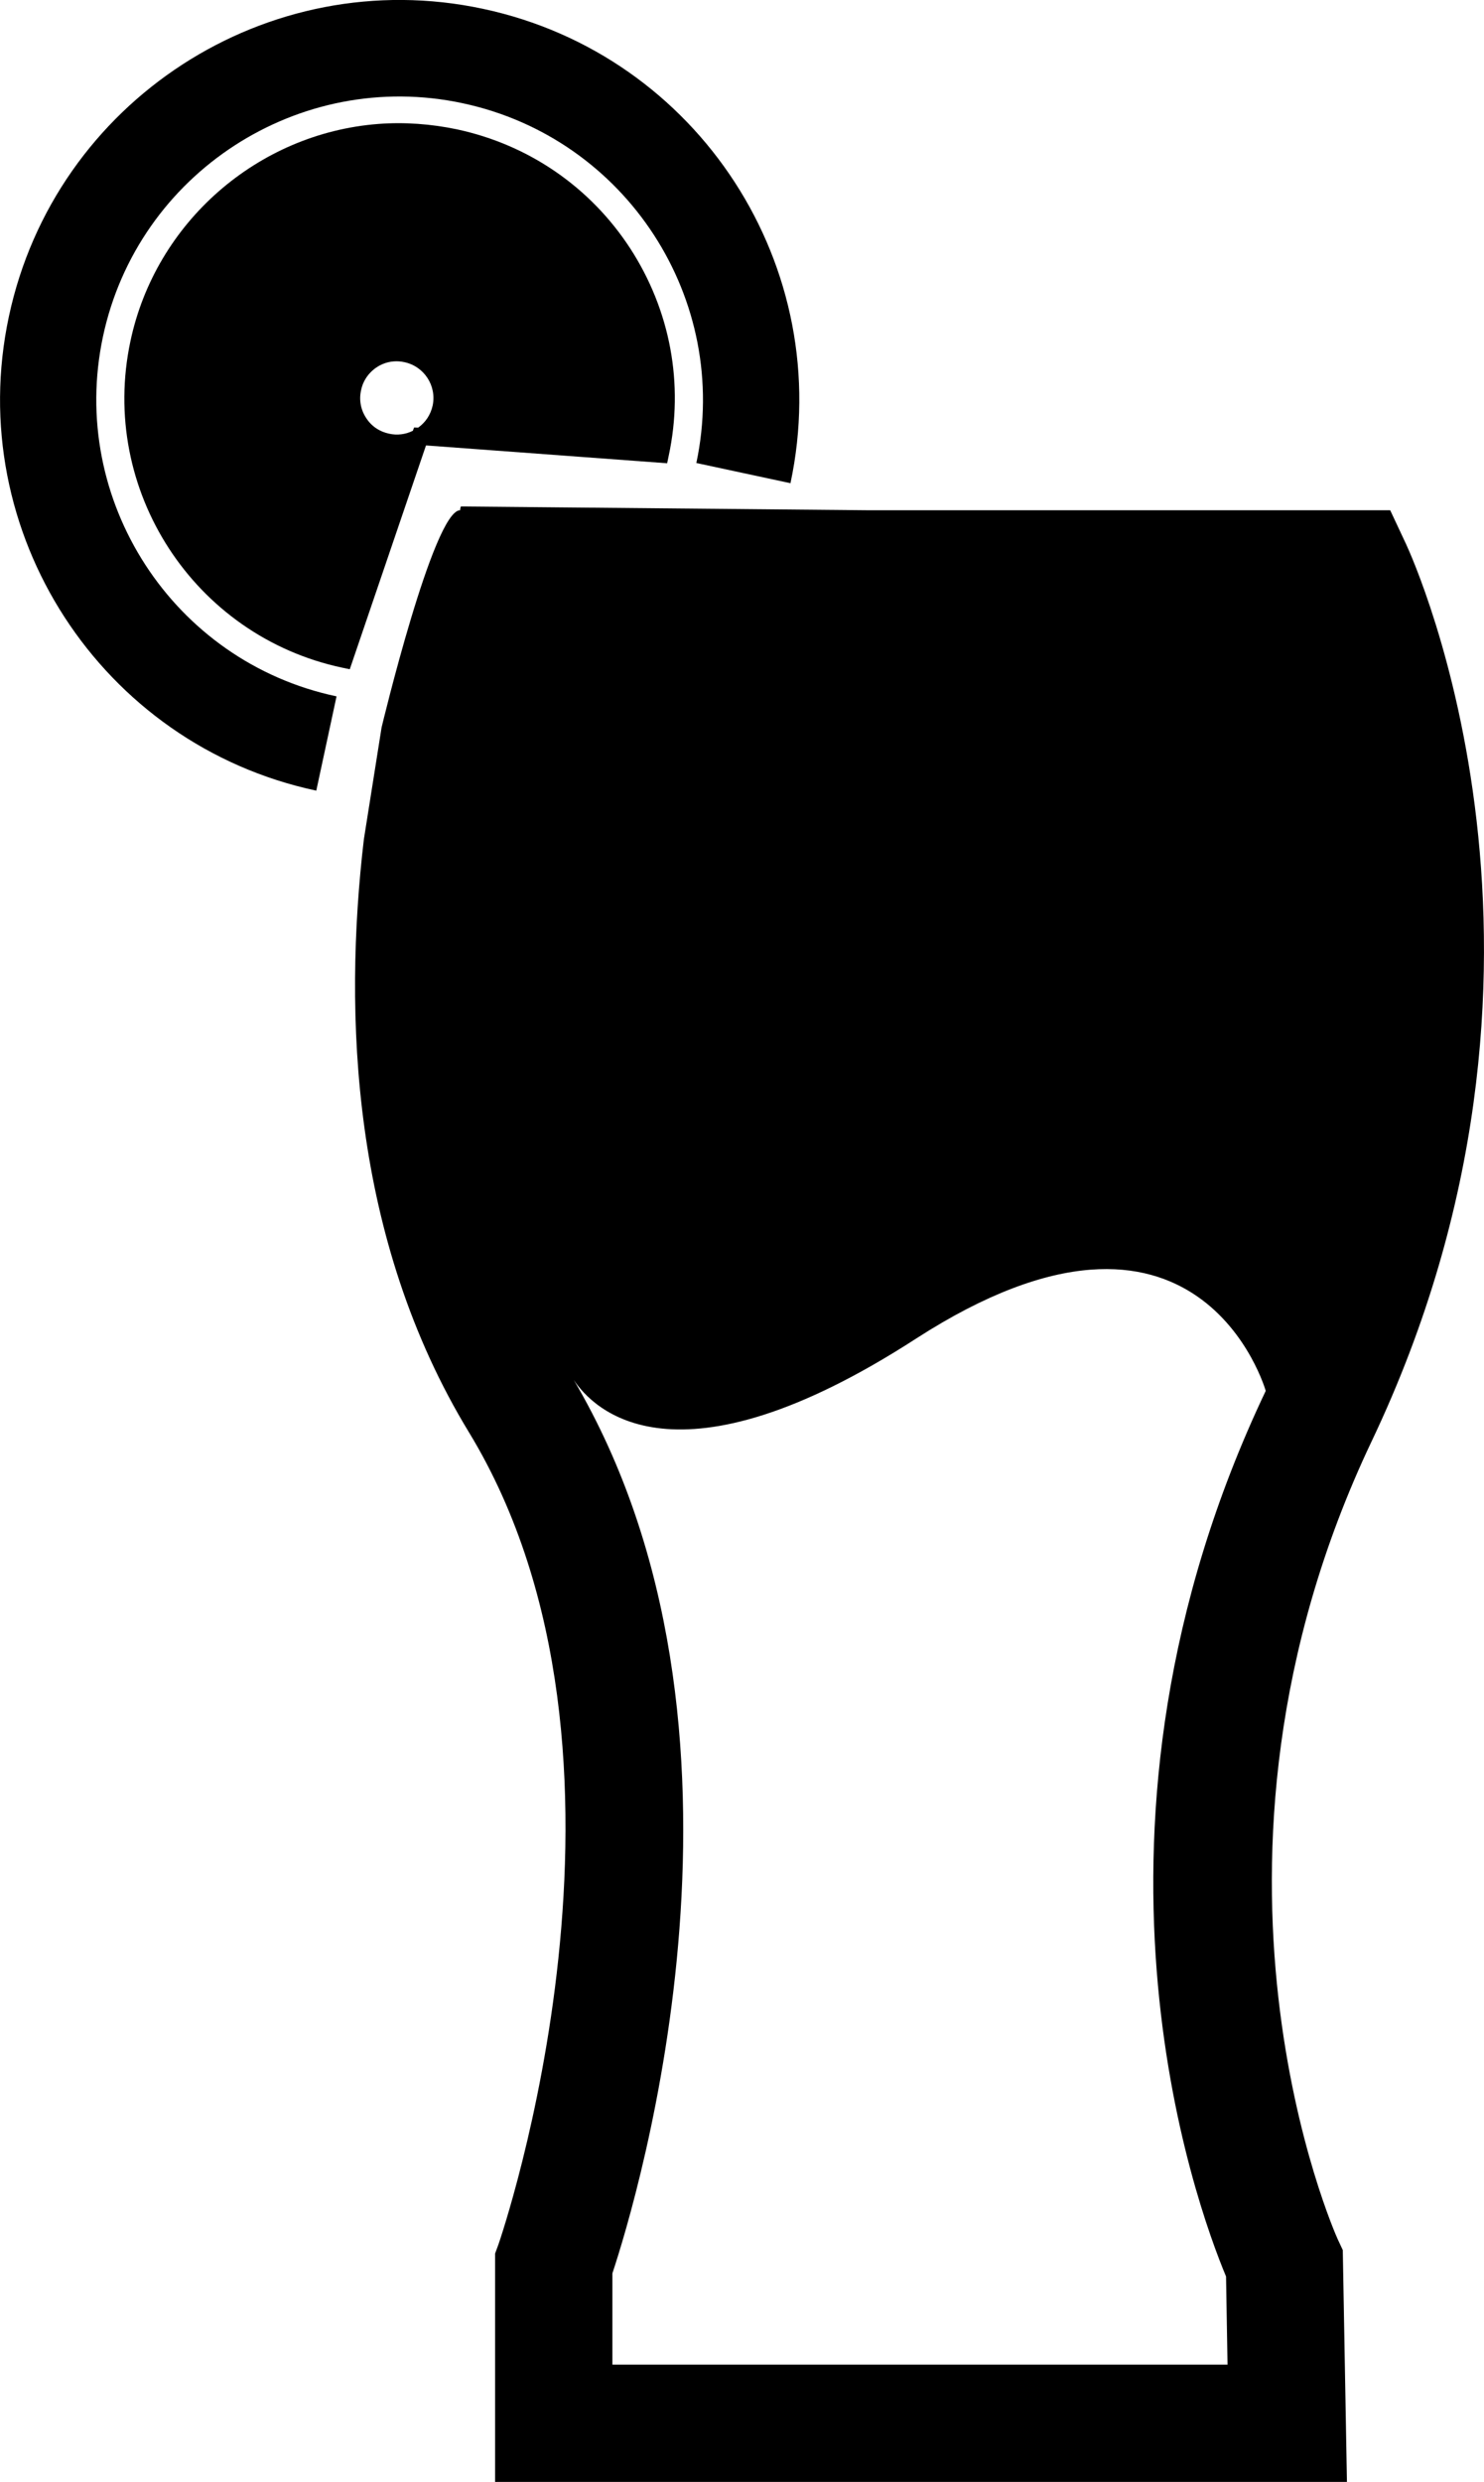 <?xml version="1.0" encoding="iso-8859-1"?>
<!-- Generator: Adobe Illustrator 16.0.0, SVG Export Plug-In . SVG Version: 6.00 Build 0)  -->
<!DOCTYPE svg PUBLIC "-//W3C//DTD SVG 1.1//EN" "http://www.w3.org/Graphics/SVG/1.1/DTD/svg11.dtd">
<svg version="1.1" xmlns="http://www.w3.org/2000/svg" xmlns:xlink="http://www.w3.org/1999/xlink" x="0px" y="0px"
	 width="23.225px" height="38.832px" viewBox="0 0 23.225 38.832" style="enable-background:new 0 0 23.225 38.832;"
	 xml:space="preserve">
<g id="b106_juice">
	<path d="M22.005,8.512l-0.248-0.529h-8.191L7.213,7.924c-0.008,0.018-0.01,0.037-0.012,0.059c-0.416,0-1.229,3.398-1.229,3.398
		l-0.277,1.748c-0.322,2.734-0.198,6.256,1.646,9.283c3.087,5.08,0.487,12.623,0.462,12.697l-0.055,0.15v3.572h13.332l-0.065-3.627
		l-0.082-0.176c-0.025-0.057-2.621-5.84,0.533-12.477C25.006,15.109,22.128,8.779,22.005,8.512z M19.188,35.617l0.023,1.379H9.584
		v-1.428c0.394-1.189,2.606-8.529-0.605-13.979c0.297,0.449,1.582,1.795,5.358-0.646c4.429-2.857,5.472,0.818,5.472,0.818
		C16.561,28.59,18.712,34.479,19.188,35.617z"/>
	<path d="M1.611,5.268C2.155,2.709,4.683,1.068,7.24,1.615C9.8,2.16,11.441,4.684,10.898,7.244l1.473,0.316
		c0.72-3.375-1.439-6.705-4.813-7.422c-3.371-0.721-6.7,1.441-7.419,4.814c-0.72,3.373,1.441,6.701,4.811,7.418l0.317-1.475
		C2.708,10.354,1.067,7.826,1.611,5.268z"/>
	<path d="M10.441,7.248l0.024-0.115c0.241-1.125,0.026-2.275-0.599-3.242C9.24,2.928,8.275,2.264,7.149,2.023
		C6.747,1.939,6.334,1.908,5.922,1.939c-1.89,0.145-3.488,1.541-3.881,3.4c-0.495,2.322,0.993,4.613,3.314,5.107l0.119,0.025
		l1.193-3.502L10.441,7.248z M6.481,6.688L6.461,6.74C6.348,6.797,6.214,6.814,6.089,6.785C5.94,6.754,5.812,6.668,5.73,6.539
		C5.645,6.41,5.617,6.256,5.651,6.105c0.048-0.244,0.264-0.434,0.513-0.451c0.056-0.004,0.11,0,0.164,0.012
		c0.312,0.066,0.508,0.371,0.443,0.68C6.739,6.488,6.662,6.607,6.544,6.691L6.481,6.688z"/>
</g>
<g id="Capa_1">
</g>
</svg>
